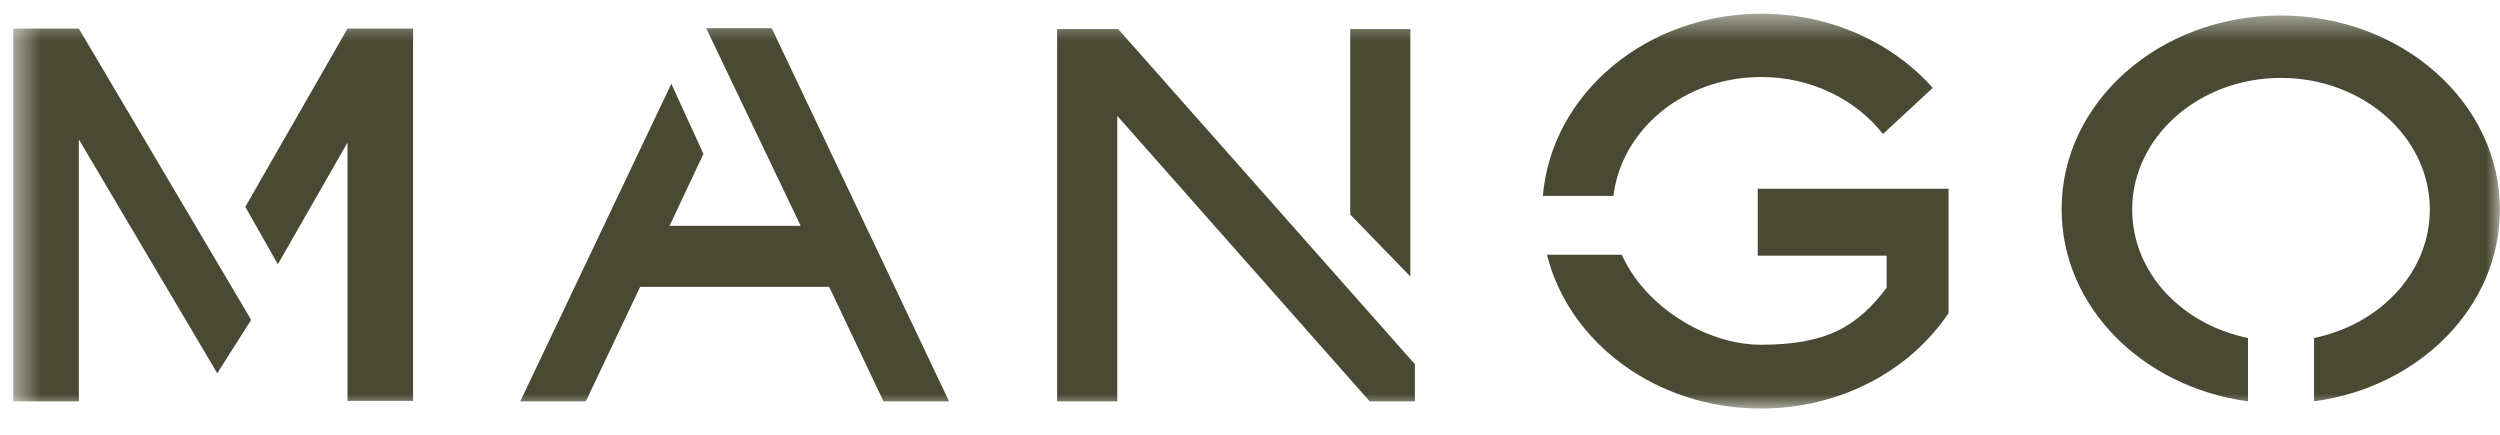 <svg width="92" height="16" viewBox="0 0 92 16" fill="none" xmlns="http://www.w3.org/2000/svg">
<mask id="mask0_1520_2341" style="mask-type:luminance" maskUnits="userSpaceOnUse" x="0" y="0" width="92" height="16">
<path d="M91.996 0.504H0.488V15.034H91.996V0.504Z" fill="white"/>
</mask>
<g mask="url(#mask0_1520_2341)">
<path d="M0.488 1.053H2.902L9.243 11.772L7.995 13.736L2.902 5.131V14.768H0.488V1.053ZM12.788 1.053L9.027 7.611L10.225 9.725L12.788 5.247V14.751H15.201V1.053H12.788ZM40.151 1.07H41.149L52.068 13.403V14.768H50.403L41.116 4.265V14.768H38.902V1.07H40.151ZM49.688 1.07V7.894L51.901 10.174V1.07H49.688ZM83.924 0.57C88.385 0.57 91.996 3.766 91.996 7.711C91.996 11.289 89.034 14.252 85.156 14.768V12.438C87.586 11.938 89.417 10.024 89.417 7.711C89.417 5.031 86.953 2.867 83.941 2.867C80.928 2.867 78.465 5.031 78.465 7.711C78.465 10.024 80.279 11.938 82.726 12.438V14.768C78.848 14.252 75.868 11.289 75.868 7.711C75.852 3.766 79.464 0.57 83.924 0.57ZM64.817 0.504C67.364 0.504 69.644 1.569 71.125 3.234L69.294 4.931C68.296 3.666 66.664 2.834 64.817 2.834C61.987 2.834 59.674 4.748 59.374 7.211H56.778C57.094 3.45 60.573 0.504 64.834 0.504M59.674 9.375H56.928C57.743 12.621 60.956 15.034 64.8 15.034C67.73 15.034 70.293 13.636 71.707 11.522V6.945H64.684V9.408H69.427V10.59C68.379 11.972 67.28 12.687 64.8 12.687C62.82 12.687 60.539 11.306 59.674 9.358M25.987 1.037H28.4L34.925 14.768H32.511L30.514 10.557H23.557L21.559 14.768H19.146L24.705 3.084L25.887 5.664L24.639 8.31H29.465L25.987 1.037Z" fill="#4A4A34"/>
</g>
</svg>
